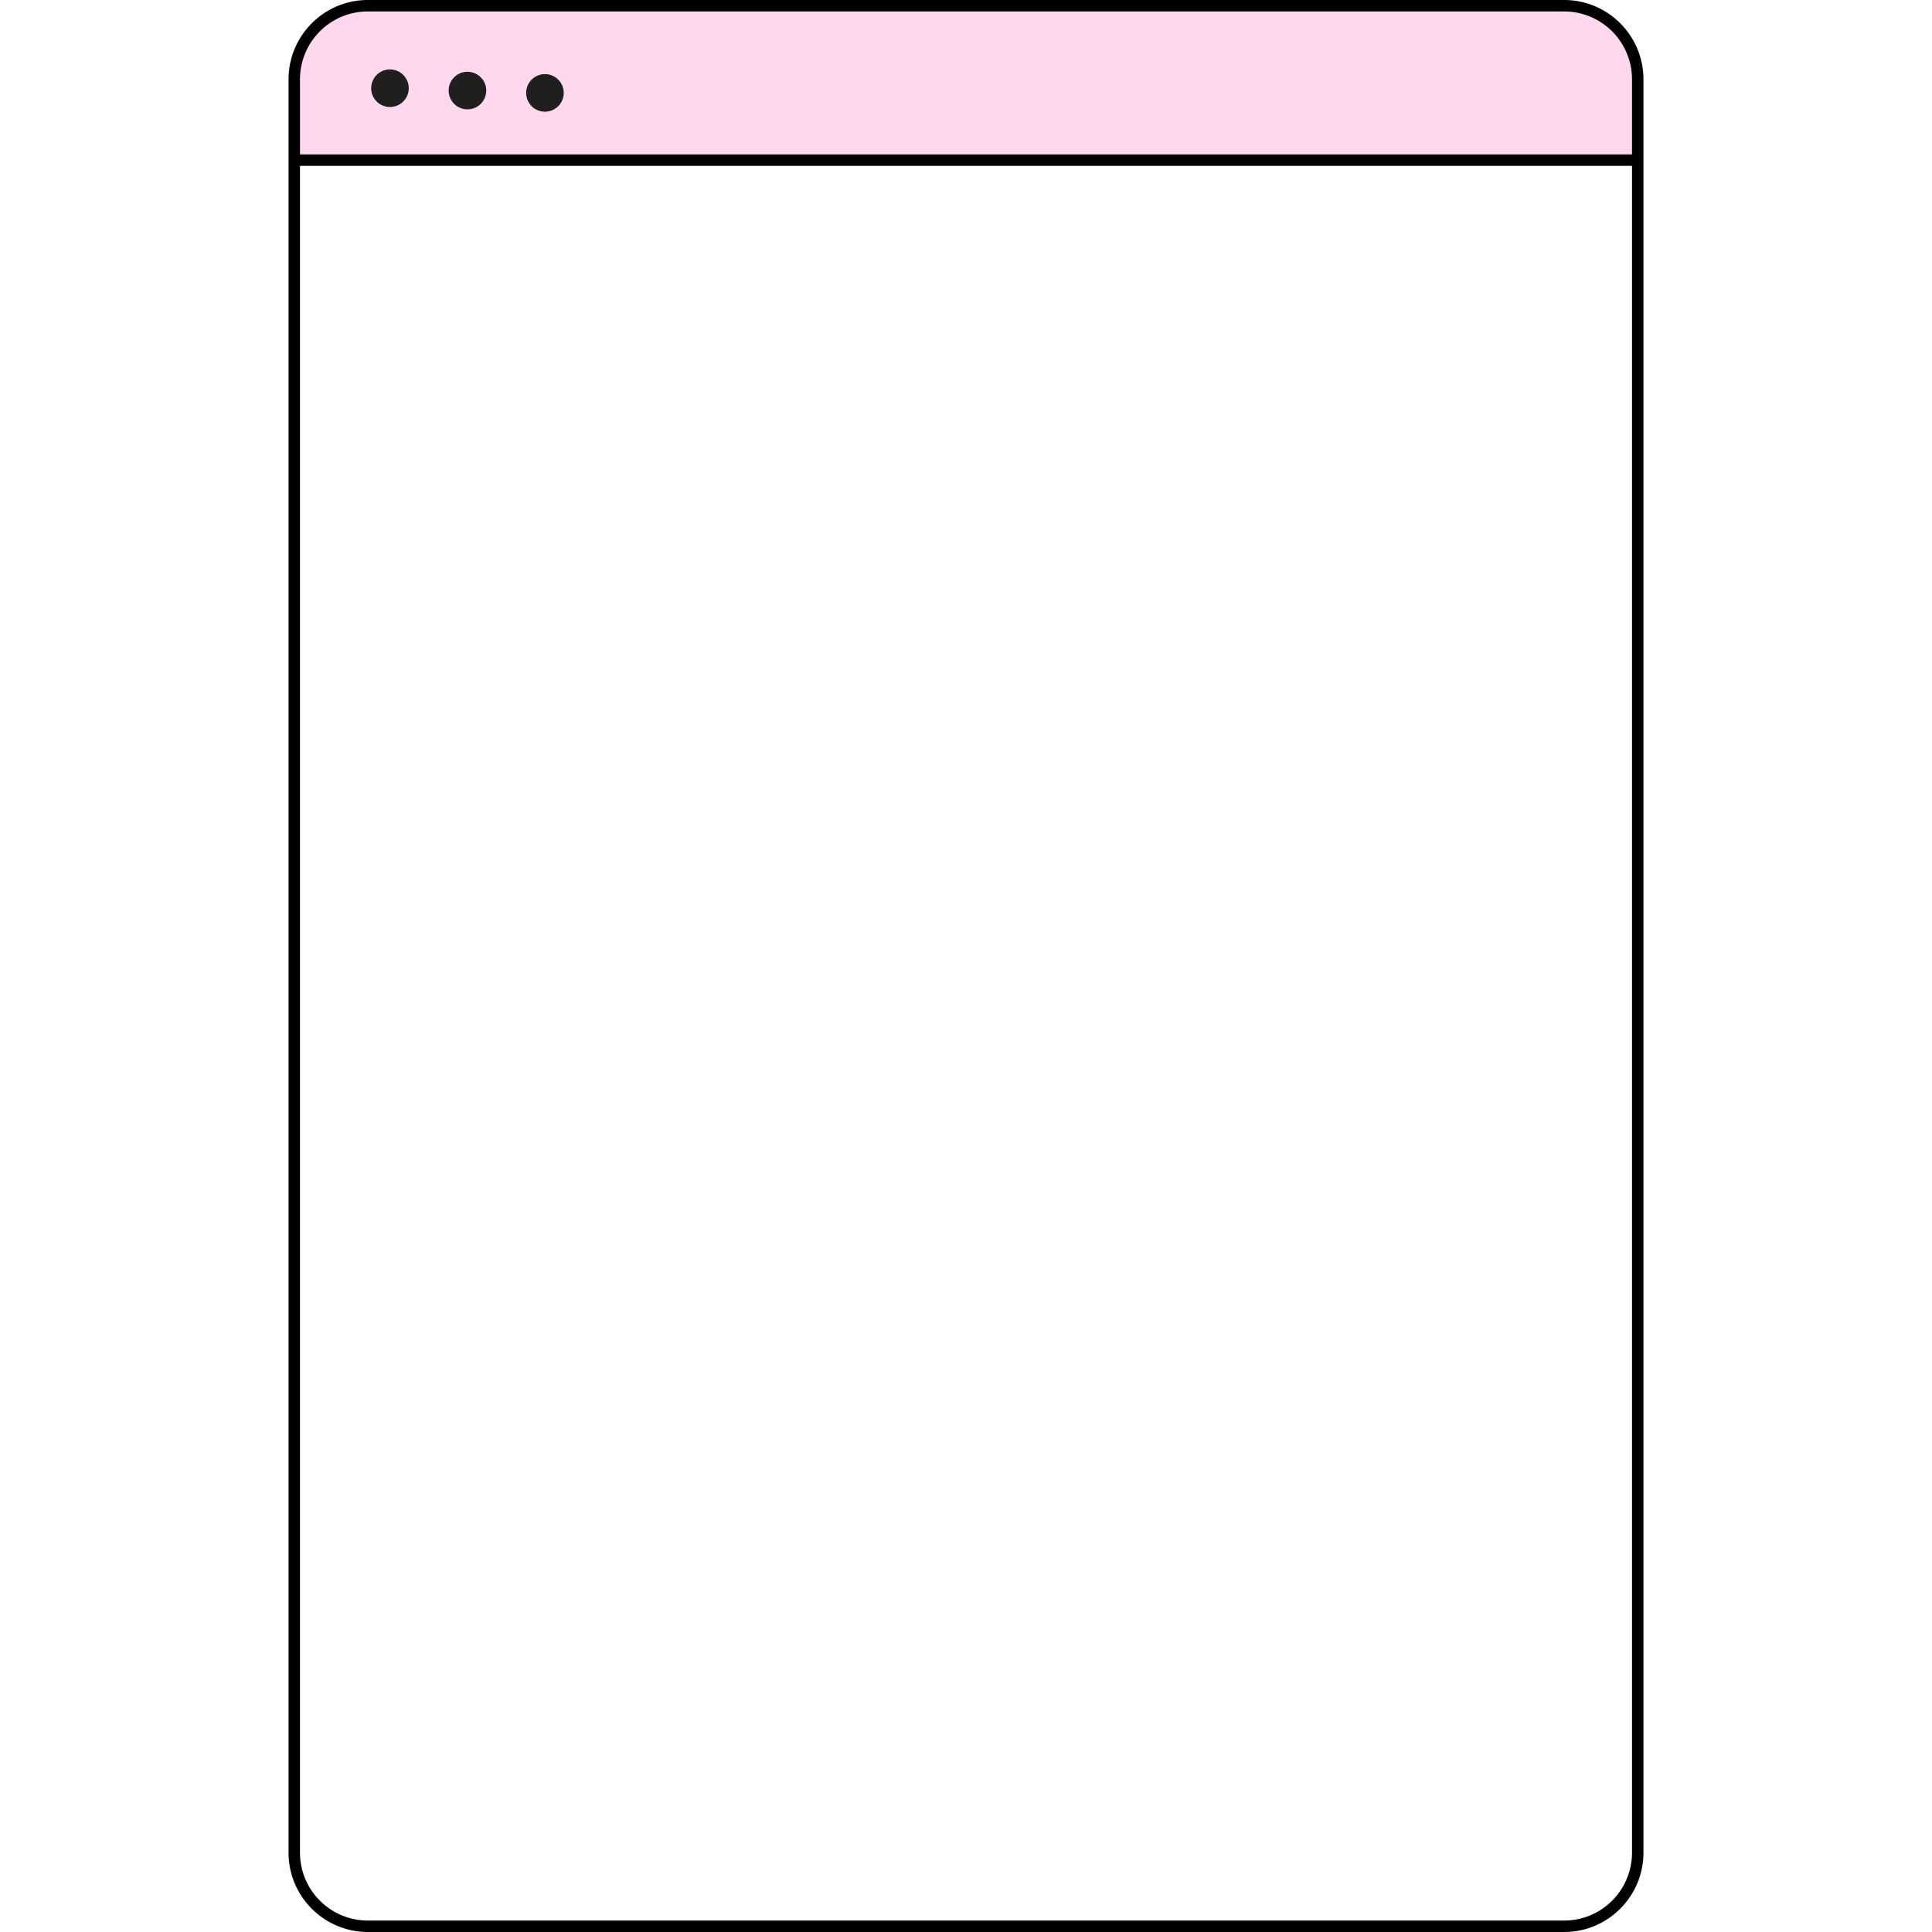 <svg preserveAspectRatio="xMidYMid meet" data-bbox="36.459 9.394 127.082 181.212" viewBox="36.459 9.394 127.082 181.212" height="200" width="200" xmlns="http://www.w3.org/2000/svg" data-type="color" role="presentation" aria-hidden="true"><defs><style>#comp-kyjwr39v svg [data-color="1"] {fill: #FFBF23;}
#comp-kyjwr39v svg [data-color="2"] {fill: #000000;}
#comp-kyjwr39v svg [data-color="3"] {fill: #000000;}</style></defs>
    <g>
        <path d="M163.004 16.83a6.9 6.9 0 0 0-6.9-6.9H43.895a6.9 6.9 0 0 0-6.9 6.9v7.584h126.009V16.83z" fill="#FFD7EF" data-color="1"></path>
        <path d="M156.105 9.394H43.895c-4.1 0-7.436 3.336-7.436 7.436v166.34c0 4.1 3.336 7.436 7.436 7.436h112.21c4.1 0 7.436-3.336 7.436-7.436V16.83c0-4.1-3.336-7.436-7.436-7.436zm6.363 173.776a6.37 6.37 0 0 1-6.363 6.363H43.895a6.37 6.37 0 0 1-6.363-6.363V24.951h124.936V183.17zM37.532 23.878V16.83a6.37 6.37 0 0 1 6.363-6.363h112.21a6.37 6.37 0 0 1 6.363 6.363v7.048H37.532z" fill="#000000" data-color="2"></path>
        <path fill="#1F1F1E" d="M47.733 17.667a1.762 1.762 0 1 1-3.524 0 1.762 1.762 0 0 1 3.524 0z" data-color="3"></path>
        <path fill="#1F1F1E" d="M55.001 17.888a1.762 1.762 0 1 1-3.524 0 1.762 1.762 0 0 1 3.524 0z" data-color="3"></path>
        <path fill="#1F1F1E" d="M62.269 18.108a1.762 1.762 0 1 1-3.524 0 1.762 1.762 0 0 1 3.524 0z" data-color="3"></path>
    </g>
</svg>